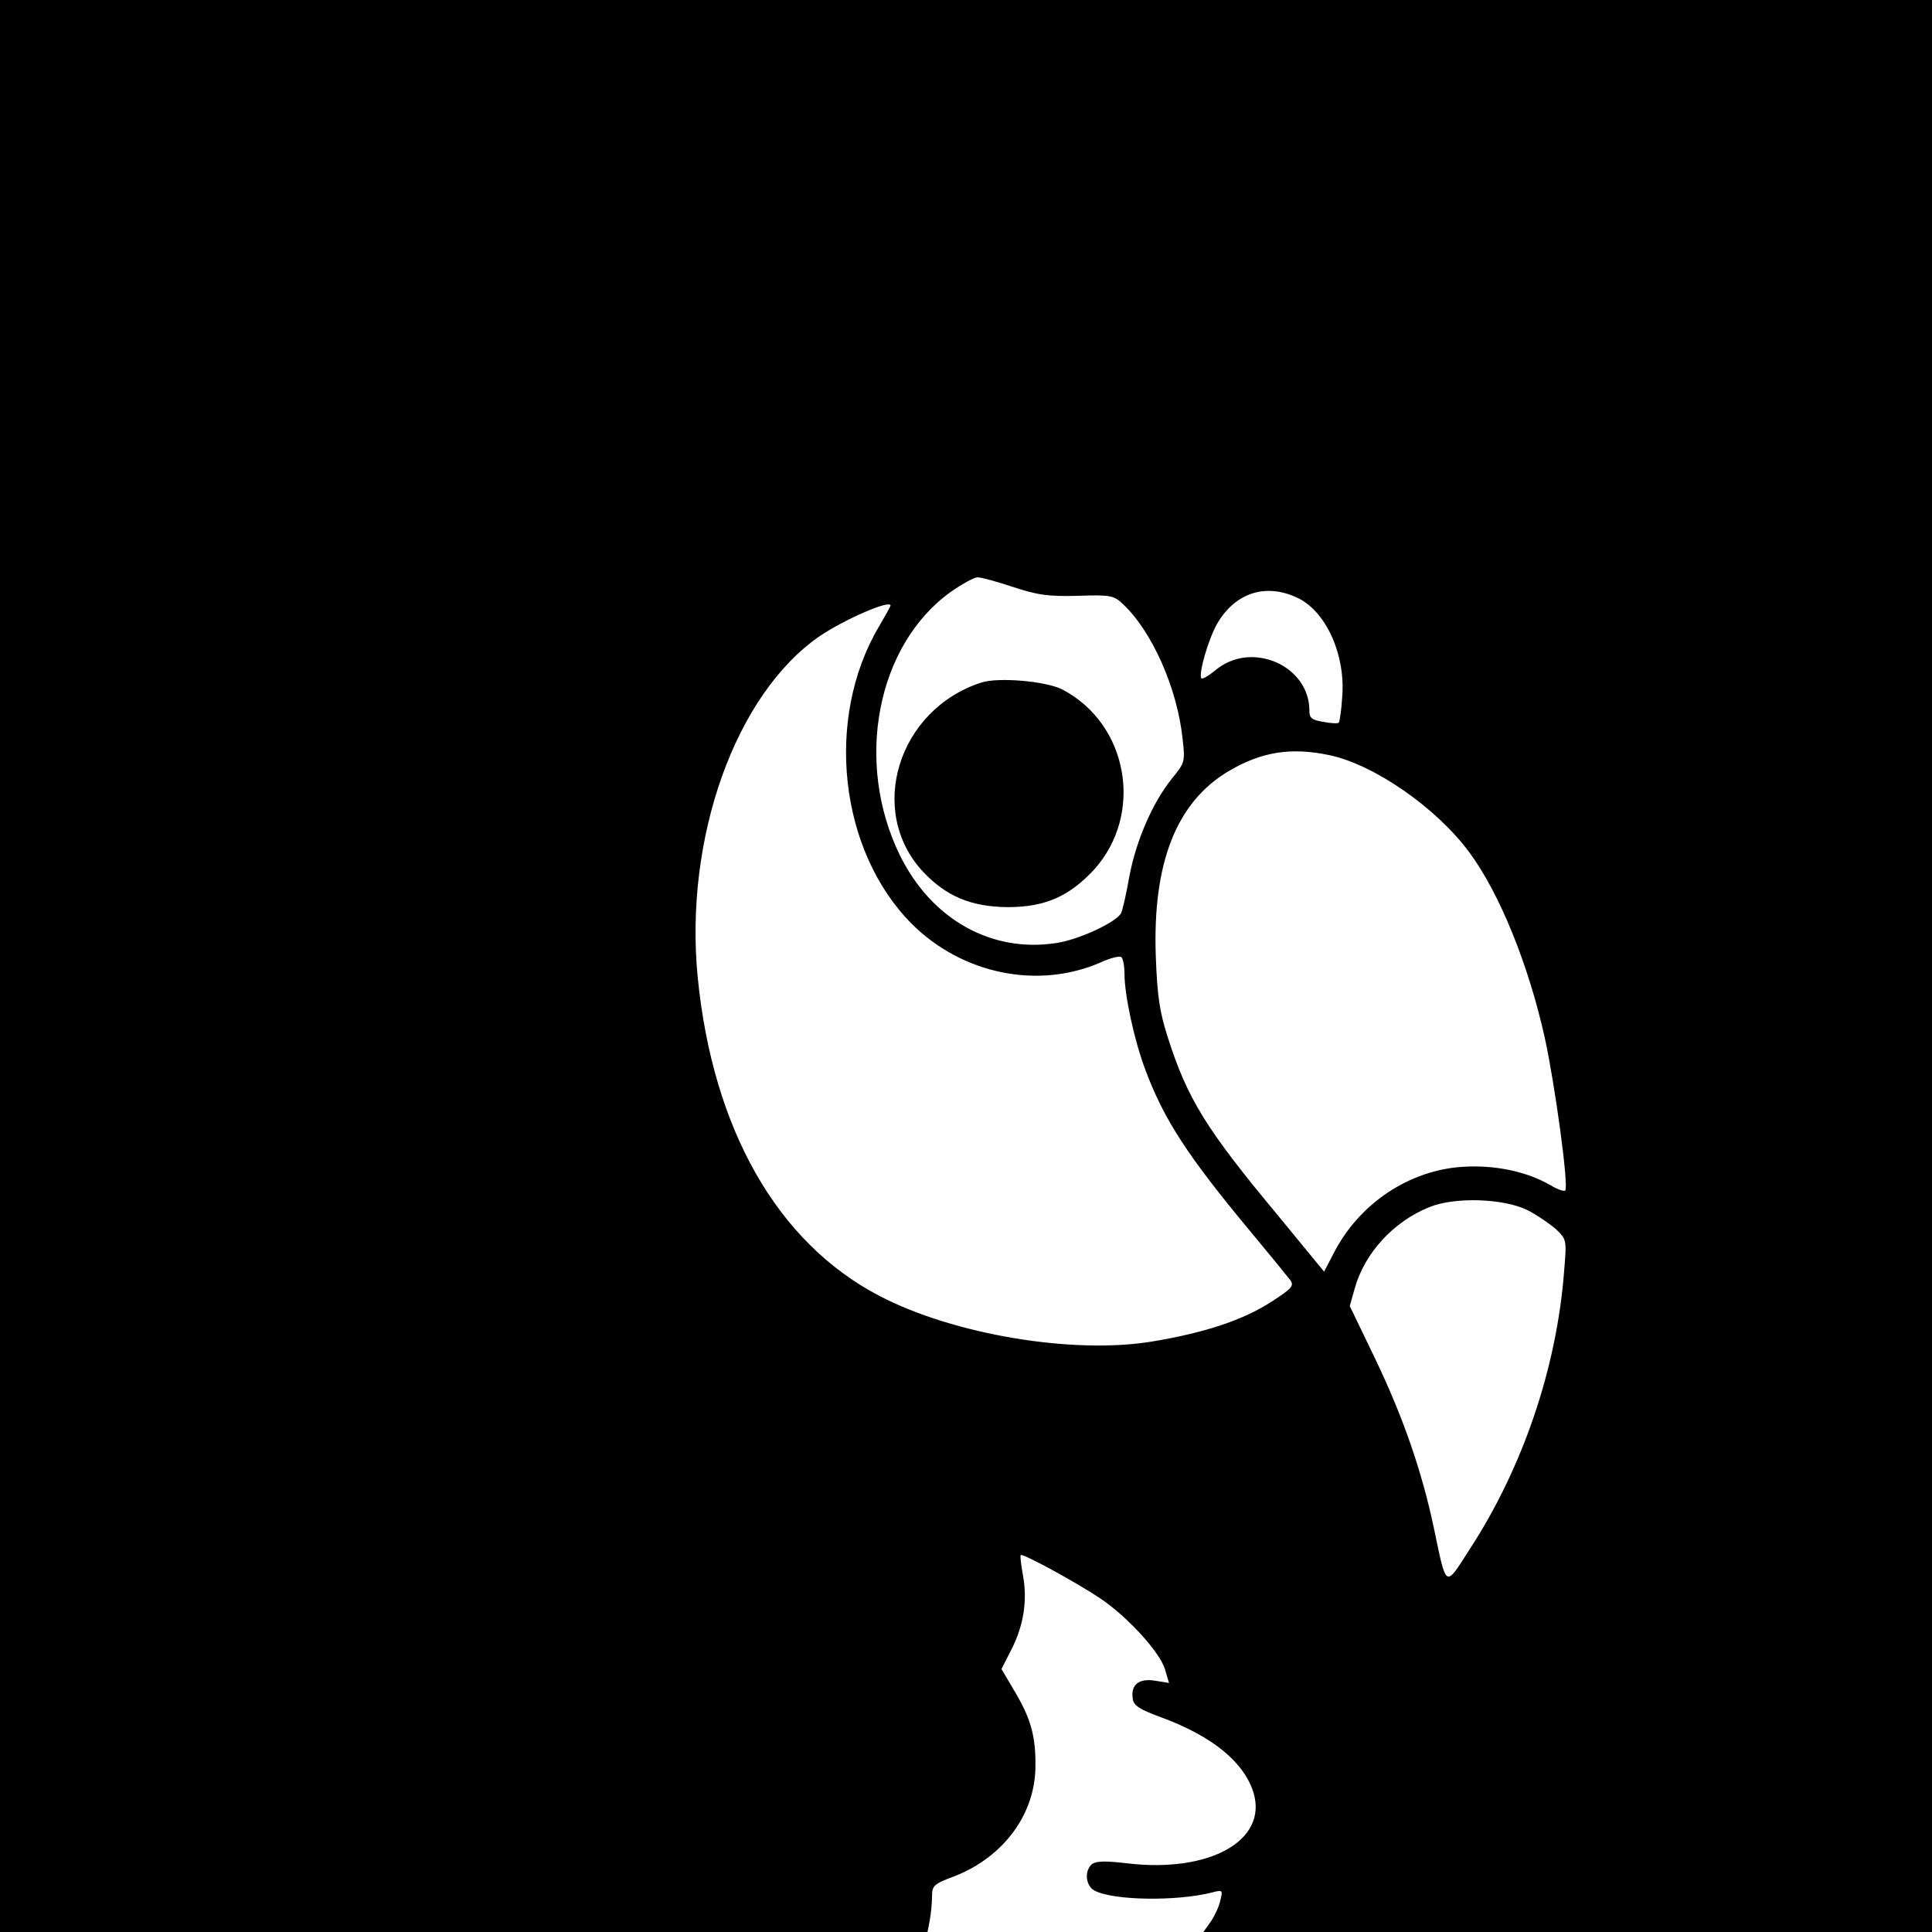 <?xml version="1.0" standalone="no"?>
<!DOCTYPE svg PUBLIC "-//W3C//DTD SVG 20010904//EN"
 "http://www.w3.org/TR/2001/REC-SVG-20010904/DTD/svg10.dtd">
<svg version="1.0" xmlns="http://www.w3.org/2000/svg"
 width="512pt" height="512pt" viewBox="0 0 512 512"
 preserveAspectRatio="xMidYMid meet">
<g transform="translate(0,512) scale(0.1,-0.1)"
fill="#000000" stroke="none">
<path d="M0 2560 l0 -2560 1229 0 1229 0 6 31 c3 17 6 46 6 63 0 29 4 33 60
54 130 51 214 165 214 292 1 80 -13 128 -57 201 l-33 56 27 53 c32 63 42 129
30 195 -5 28 -8 52 -6 54 5 5 145 -71 211 -115 70 -47 157 -141 171 -187 l11
-37 -37 6 c-43 7 -65 -11 -59 -48 2 -18 18 -28 75 -49 136 -50 220 -119 245
-200 38 -127 -117 -213 -335 -187 -58 7 -82 6 -93 -2 -21 -18 -17 -57 6 -70
50 -27 220 -29 313 -5 27 7 28 6 21 -21 -3 -16 -15 -41 -25 -56 l-20 -28 966
0 965 0 0 2560 0 2560 -2560 0 -2560 0 0 -2560z m2686 1004 c64 -21 92 -25
170 -23 87 3 96 1 120 -22 77 -72 144 -223 158 -357 7 -61 6 -63 -28 -105 -51
-63 -95 -164 -113 -259 -8 -46 -18 -90 -22 -98 -13 -24 -111 -70 -171 -79
-172 -27 -331 62 -415 232 -121 247 -62 557 134 698 30 21 62 39 72 39 10 0
53 -12 95 -26z m756 -30 c74 -38 124 -151 115 -261 -2 -35 -7 -66 -9 -68 -2
-3 -21 -2 -41 2 -31 5 -37 10 -37 30 0 120 -155 187 -250 106 -17 -14 -33 -23
-36 -21 -9 10 18 104 42 146 49 83 131 108 216 66z m-1082 -19 c0 -2 -14 -27
-31 -56 -144 -244 -105 -594 87 -787 134 -134 336 -175 502 -102 24 11 48 17
53 14 5 -3 9 -23 9 -45 0 -56 26 -177 56 -256 49 -130 110 -225 279 -428 50
-60 97 -118 104 -127 11 -15 6 -22 -50 -58 -74 -48 -176 -82 -315 -105 -209
-35 -527 18 -724 121 -270 141 -441 441 -481 844 -36 369 100 750 323 904 65
44 188 98 188 81z m1162 -396 c120 -25 285 -140 372 -258 80 -108 157 -298
200 -492 27 -124 64 -394 54 -404 -3 -3 -21 3 -39 14 -62 36 -146 54 -230 49
-144 -8 -278 -98 -345 -230 l-25 -48 -124 151 c-189 227 -238 307 -290 469
-22 69 -28 109 -32 215 -9 249 55 410 194 492 87 51 164 63 265 42z m528
-1207 c25 -13 58 -36 74 -50 28 -27 28 -28 21 -112 -20 -257 -110 -521 -251
-737 -65 -101 -60 -105 -94 57 -32 152 -82 296 -157 452 l-66 137 13 46 c26
94 103 178 198 216 68 28 200 23 262 -9z"/>
<path d="M2600 3311 c-221 -72 -303 -341 -154 -501 61 -65 127 -93 224 -94 99
0 163 28 229 99 133 147 92 386 -84 478 -44 22 -170 33 -215 18z"/>
</g>
</svg>
